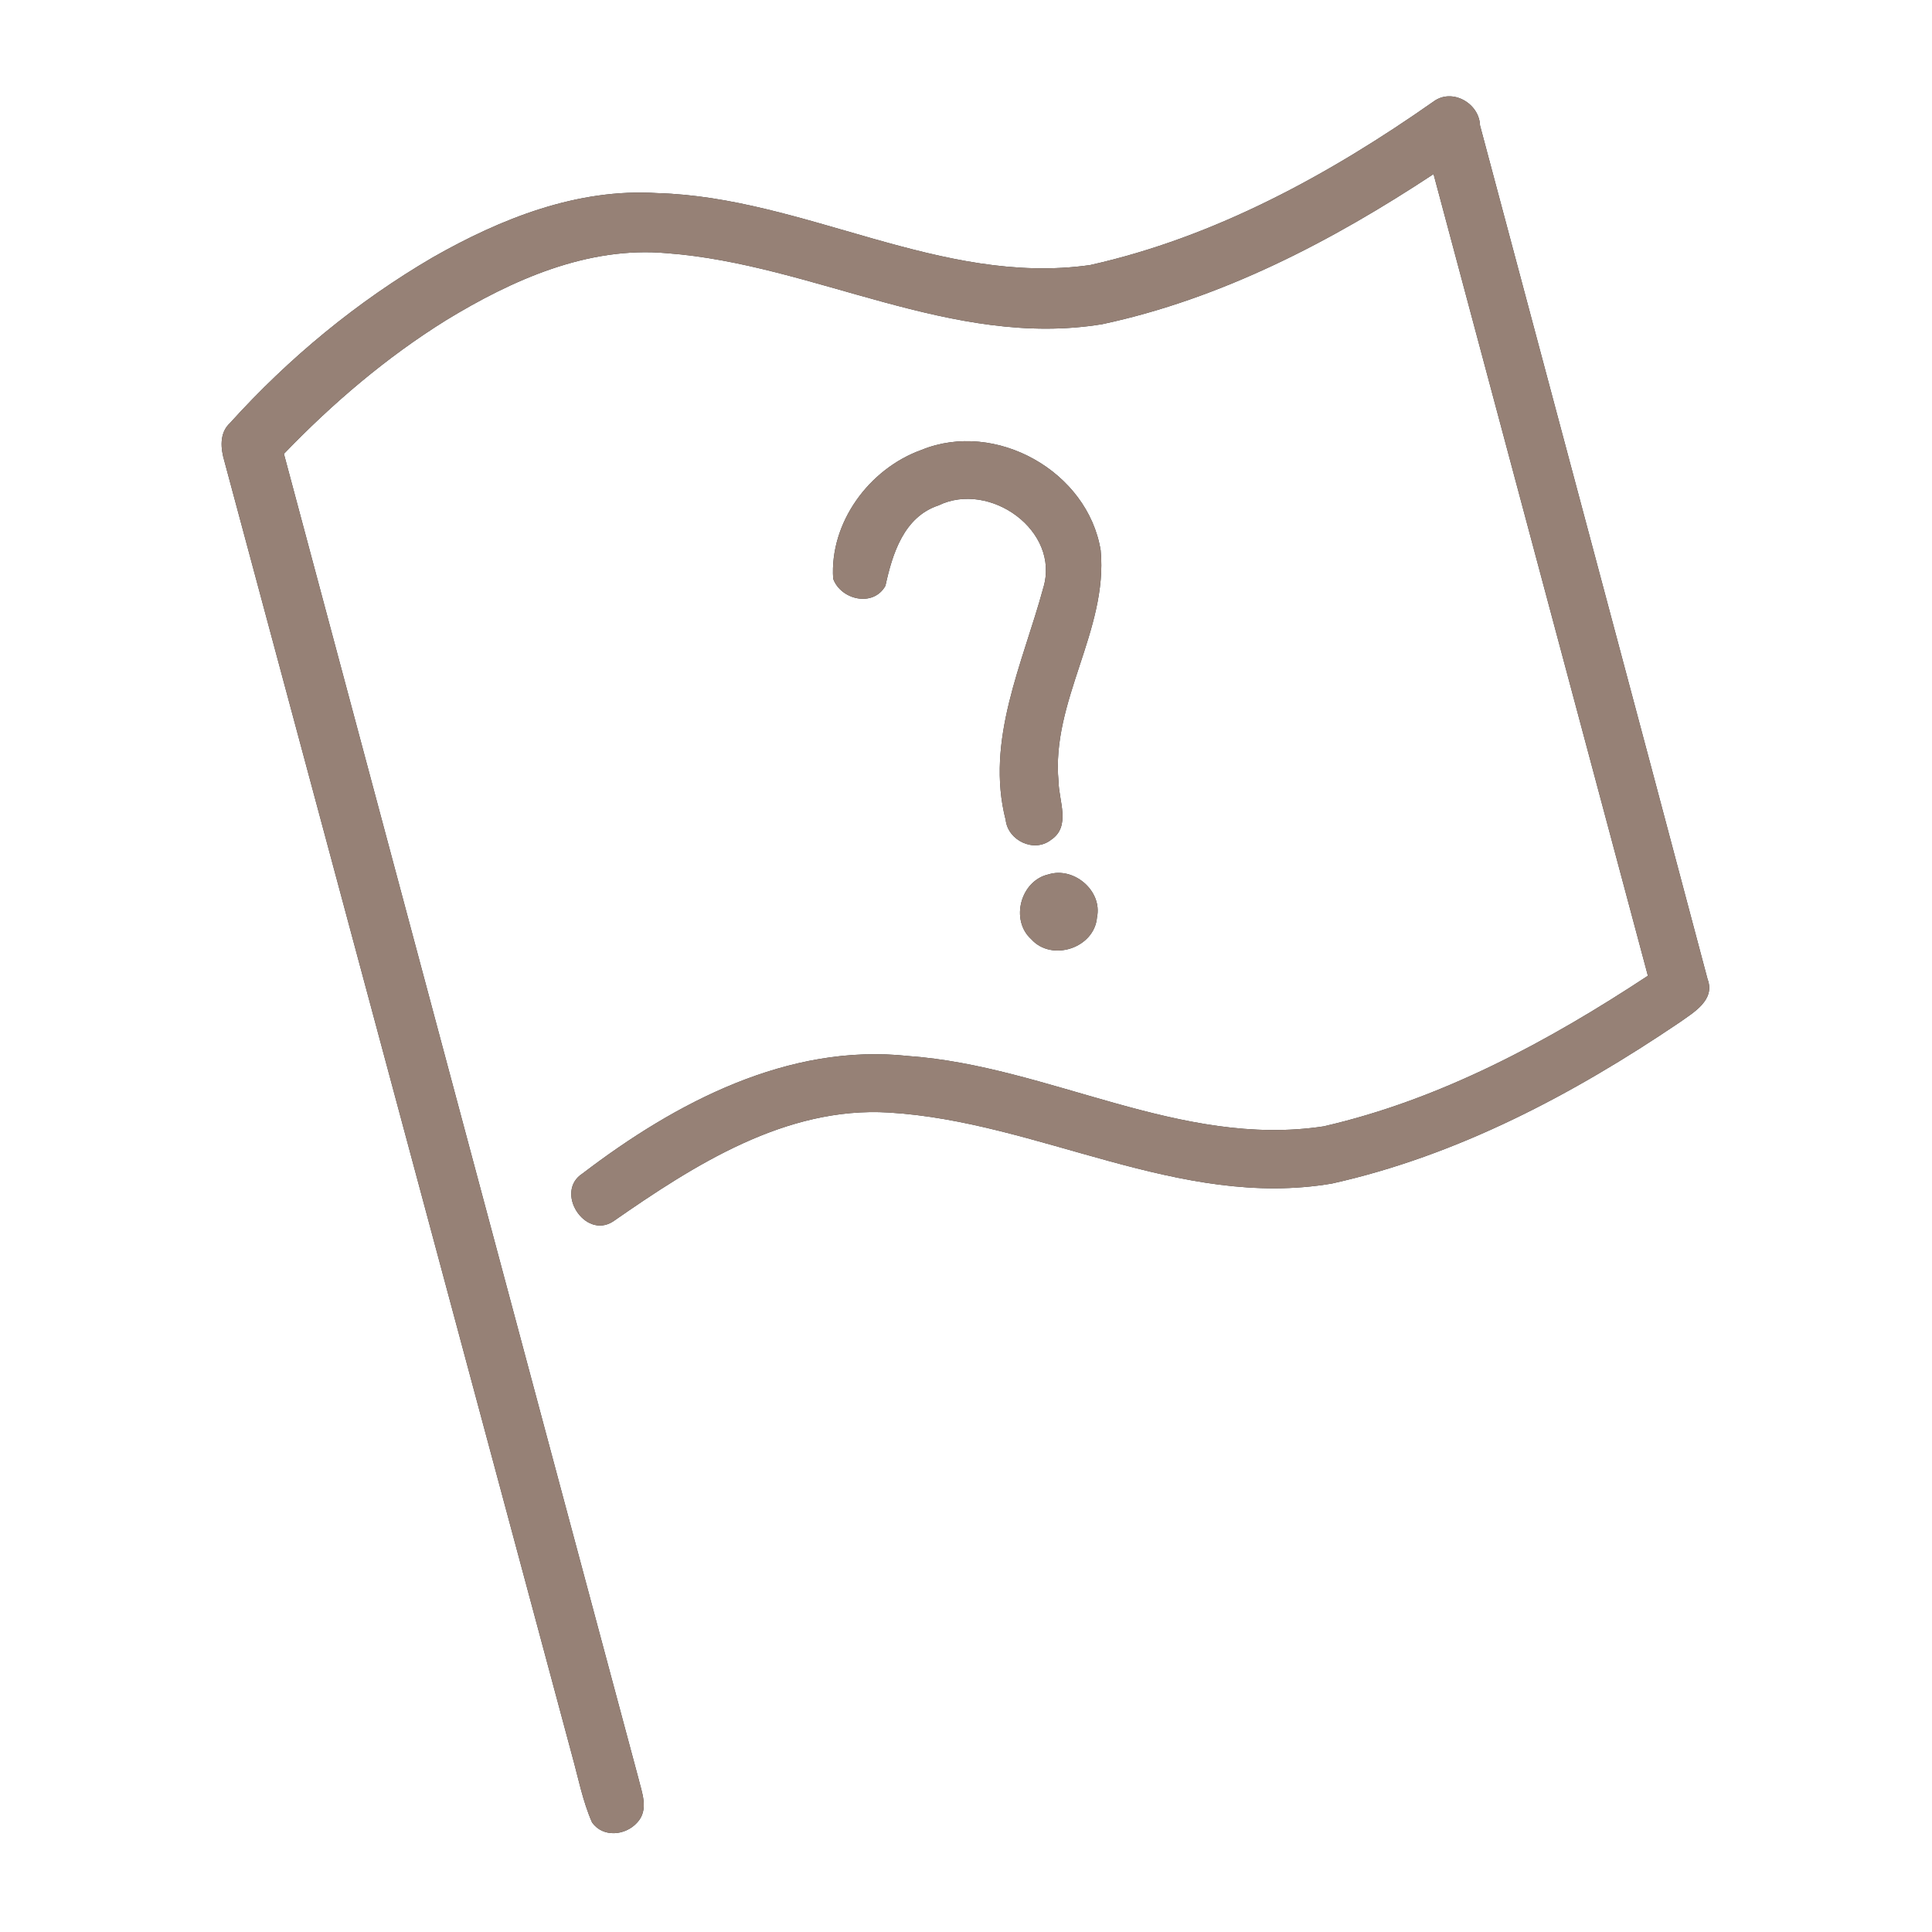 <?xml version="1.0" encoding="UTF-8" ?>
<!DOCTYPE svg PUBLIC "-//W3C//DTD SVG 1.1//EN" "http://www.w3.org/Graphics/SVG/1.1/DTD/svg11.dtd">
<svg width="200pt" height="200pt" viewBox="0 0 200 200" version="1.1" xmlns="http://www.w3.org/2000/svg">
<rect x="0" y="0" width="200" height="200" fill="#333333" stroke="none"/>
<g id="#ffffffff">
<path fill="#ffffff" opacity="1.00" d=" M 0.00 0.00 L 200.00 0.00 L 200.00 200.00 L 0.00 200.00 L 0.00 0.00 M 148.44 10.48 C 137.66 18.05 125.78 24.55 112.84 27.44 C 97.37 29.64 83.31 20.42 68.03 19.99 C 59.77 19.47 51.84 22.63 44.79 26.65 C 36.96 31.22 29.88 37.07 23.81 43.79 C 22.68 44.83 22.84 46.45 23.24 47.78 C 35.23 92.41 47.22 137.05 59.21 181.69 C 59.86 184.02 60.31 186.43 61.29 188.66 C 62.41 190.24 64.73 190.03 65.95 188.68 C 67.21 187.35 66.44 185.55 66.08 184.05 C 53.83 138.37 41.62 92.67 29.39 46.98 C 34.42 41.75 39.99 37.00 46.16 33.16 C 53.01 28.98 60.83 25.47 69.04 26.21 C 84.27 27.35 98.53 36.11 114.10 33.56 C 126.47 30.92 137.90 24.95 148.40 18.02 C 155.79 45.69 163.20 73.35 170.59 101.01 C 160.27 107.81 149.14 113.82 137.02 116.60 C 122.17 118.86 108.61 110.36 94.04 109.32 C 81.61 107.96 69.90 114.15 60.32 121.47 C 57.36 123.35 60.53 128.33 63.46 126.45 C 71.87 120.60 81.33 114.52 92.02 115.17 C 107.55 116.10 122.04 125.21 137.88 122.52 C 150.90 119.62 162.90 113.26 173.88 105.83 C 175.33 104.80 177.58 103.52 176.77 101.37 C 168.96 71.90 161.06 42.45 153.21 12.98 C 153.13 10.69 150.35 9.11 148.44 10.48 M 95.38 46.58 C 89.98 48.52 85.87 54.09 86.25 59.91 C 87.05 62.11 90.42 62.88 91.66 60.64 C 92.38 57.33 93.56 53.51 97.15 52.32 C 102.45 49.74 109.79 54.93 108.00 60.86 C 105.88 68.67 101.98 76.63 104.11 84.89 C 104.35 87.02 107.06 88.31 108.80 86.94 C 110.89 85.56 109.60 82.89 109.58 80.91 C 108.79 72.58 114.71 65.27 113.94 56.97 C 112.61 48.79 103.06 43.44 95.38 46.58 M 108.53 90.52 C 105.65 91.17 104.55 95.24 106.76 97.23 C 108.88 99.59 113.30 98.14 113.56 94.96 C 114.14 92.21 111.15 89.69 108.53 90.52 Z" />
</g>
<g id="#000000ff">
<path fill="#968176" opacity="1.00" d=" M 148.44 10.48 C 150.35 9.11 153.13 10.69 153.21 12.98 C 161.06 42.45 168.96 71.90 176.77 101.37 C 177.58 103.52 175.33 104.80 173.88 105.83 C 162.90 113.26 150.90 119.62 137.88 122.52 C 122.04 125.21 107.55 116.10 92.02 115.17 C 81.33 114.52 71.87 120.60 63.46 126.45 C 60.53 128.33 57.36 123.35 60.32 121.47 C 69.90 114.15 81.61 107.96 94.04 109.32 C 108.61 110.36 122.17 118.86 137.02 116.60 C 149.14 113.82 160.27 107.81 170.59 101.01 C 163.20 73.35 155.79 45.69 148.40 18.02 C 137.90 24.95 126.47 30.92 114.10 33.56 C 98.53 36.11 84.27 27.35 69.04 26.21 C 60.83 25.47 53.01 28.98 46.16 33.16 C 39.99 37.00 34.42 41.75 29.39 46.98 C 41.62 92.67 53.83 138.37 66.08 184.05 C 66.44 185.55 67.21 187.35 65.95 188.68 C 64.73 190.03 62.41 190.24 61.29 188.66 C 60.31 186.43 59.86 184.02 59.21 181.69 C 47.22 137.05 35.23 92.41 23.24 47.78 C 22.84 46.45 22.68 44.83 23.81 43.79 C 29.88 37.07 36.96 31.22 44.79 26.65 C 51.84 22.63 59.77 19.47 68.03 19.99 C 83.31 20.42 97.37 29.64 112.84 27.44 C 125.78 24.55 137.66 18.05 148.44 10.48 Z" />
<path fill="#968176" opacity="1.00" d=" M 95.38 46.58 C 103.06 43.44 112.61 48.79 113.94 56.97 C 114.71 65.27 108.79 72.58 109.58 80.91 C 109.60 82.89 110.89 85.56 108.80 86.94 C 107.06 88.31 104.35 87.02 104.11 84.89 C 101.98 76.63 105.88 68.67 108.00 60.86 C 109.79 54.93 102.45 49.74 97.15 52.32 C 93.56 53.51 92.38 57.33 91.66 60.64 C 90.42 62.88 87.05 62.11 86.25 59.91 C 85.87 54.09 89.98 48.52 95.38 46.58 Z" />
<path fill="#968176" opacity="1.00" d=" M 108.53 90.52 C 111.15 89.69 114.14 92.21 113.56 94.96 C 113.30 98.14 108.88 99.59 106.76 97.23 C 104.55 95.24 105.65 91.17 108.53 90.52 Z" />
</g>
</svg>
